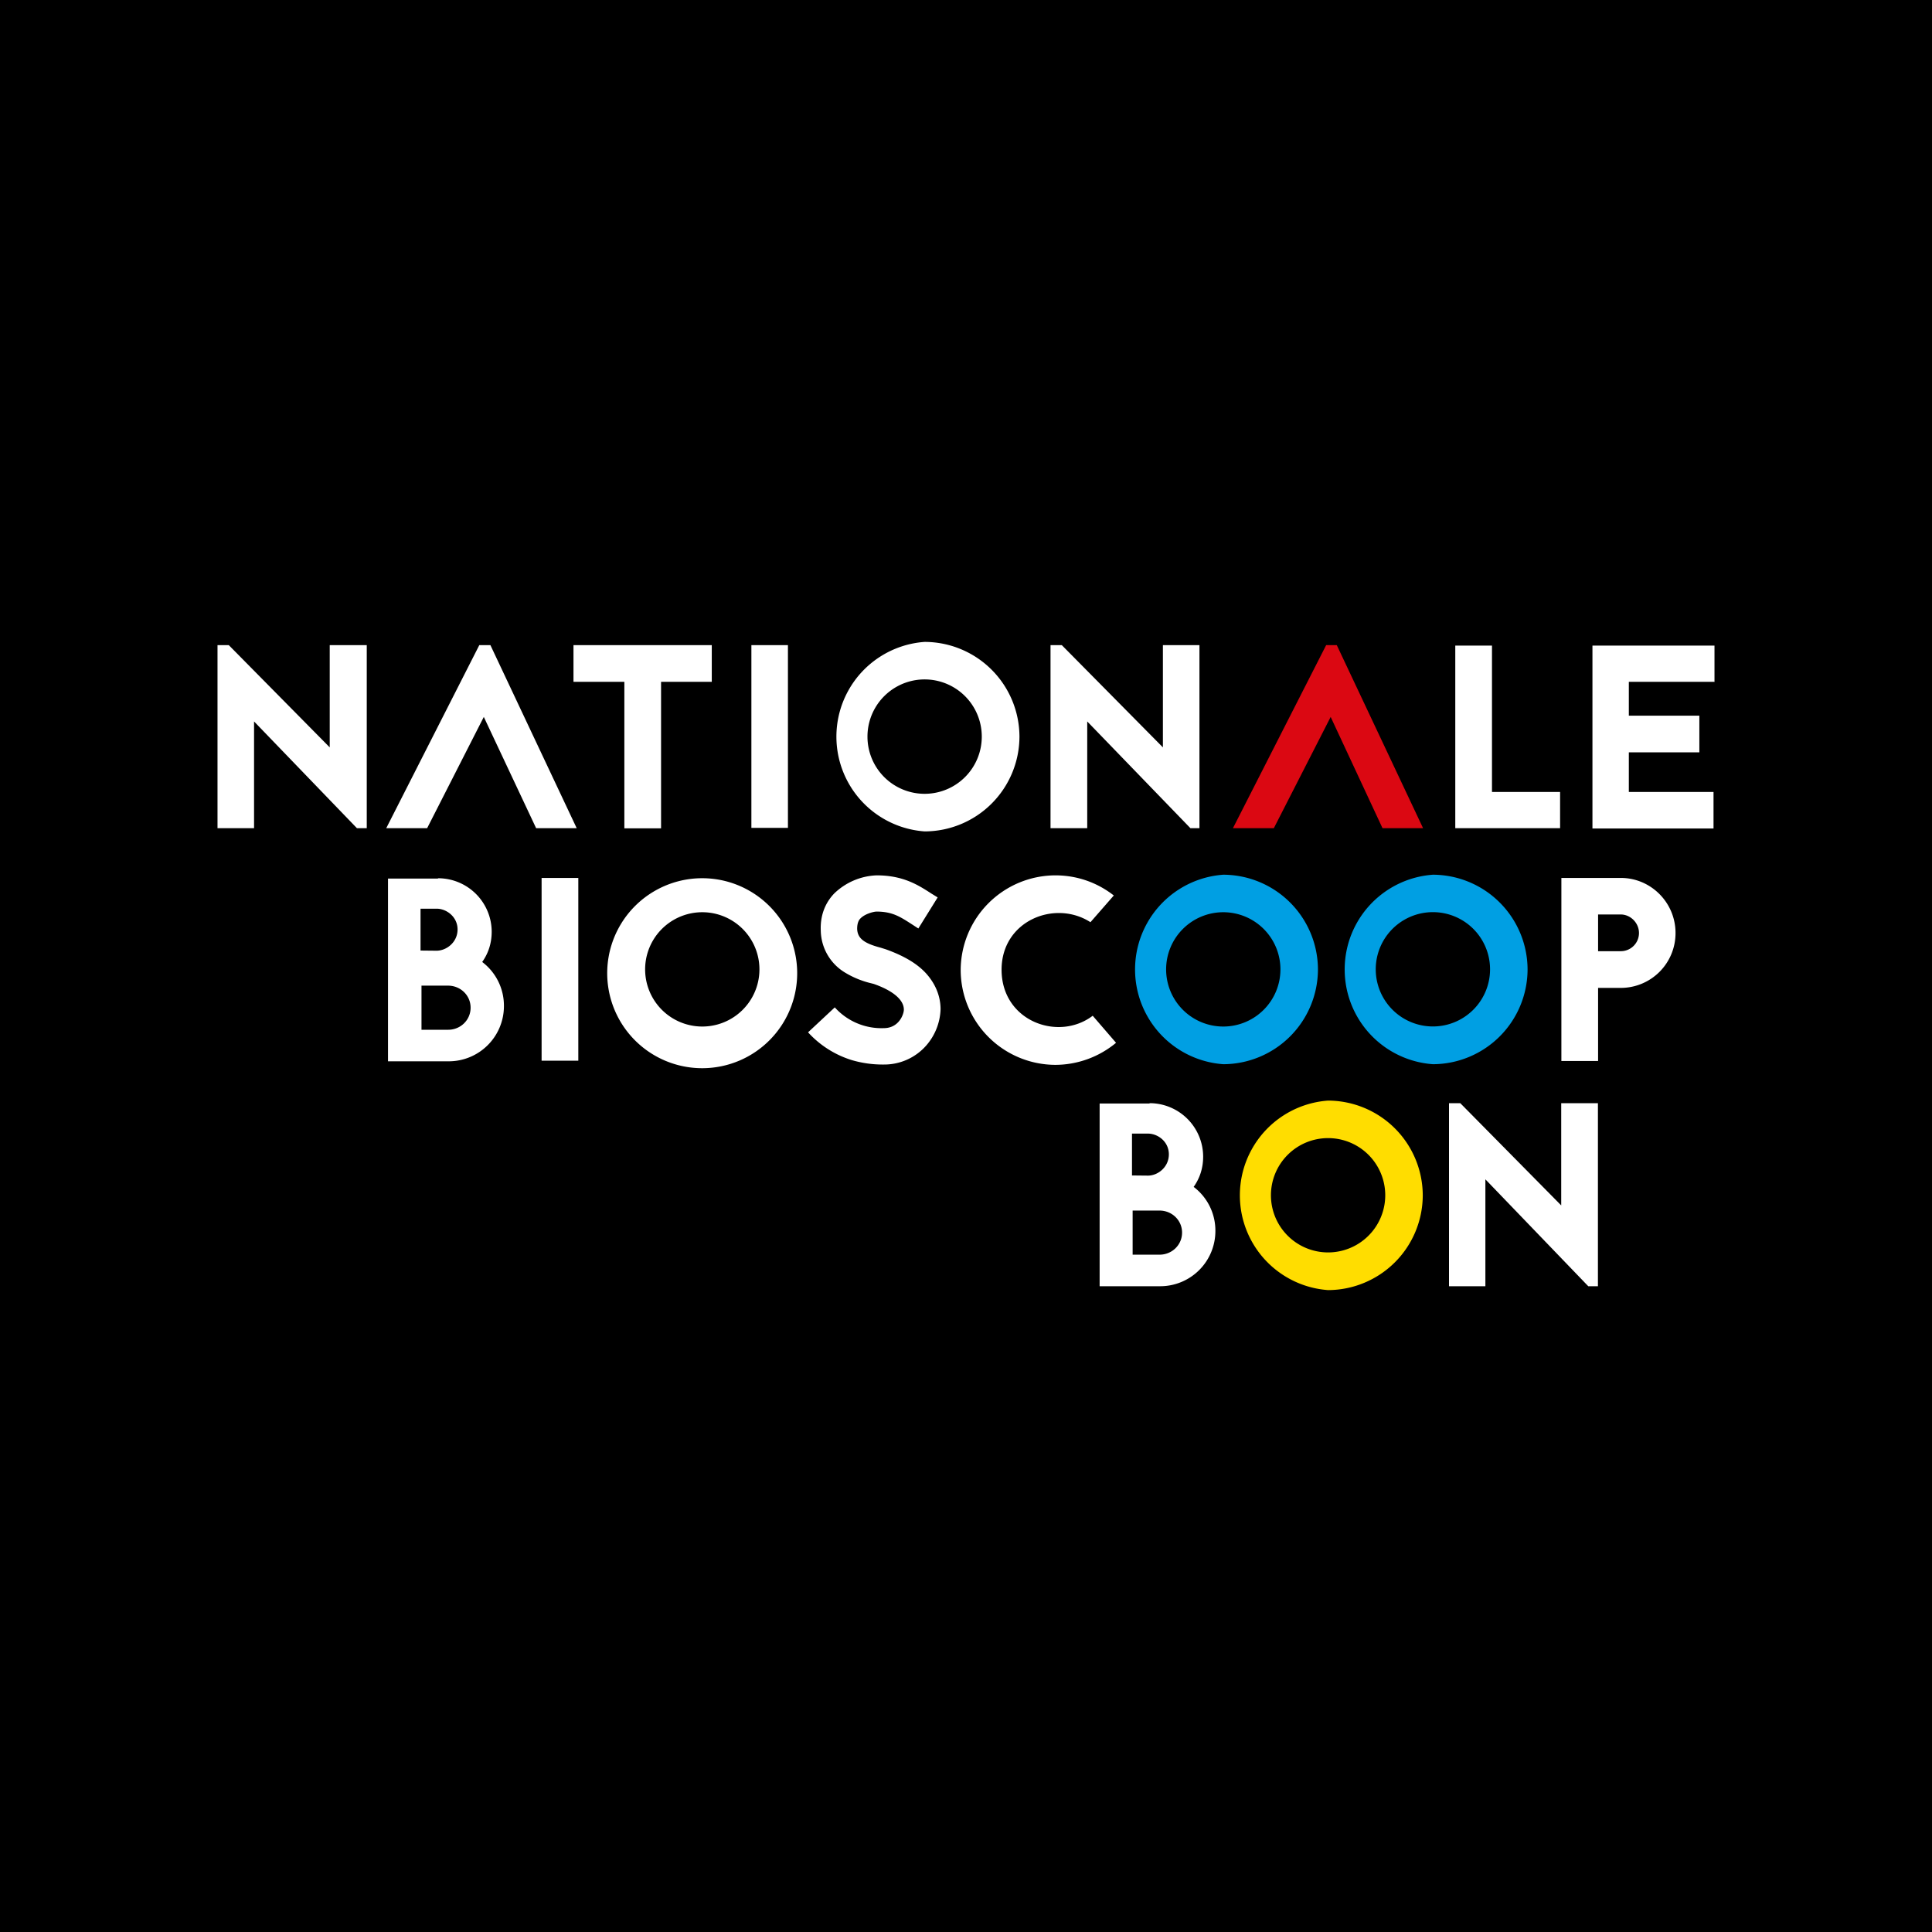 <svg xmlns="http://www.w3.org/2000/svg" fill="none" viewBox="0 0 120 120"><rect x="0" y="0" width="120" height="120" fill="#333333" stroke="none"/><clipPath id="a"><path d="M0 0h120v120H0z"/></clipPath><g clip-path="url(#a)"><path fill="#000" d="M120.32-.2H-.3v120.4h120.62z"/><path fill="#fff" d="m22.17 51.44-6.39-6.63v6.63h-2.27V40.07h.7l6.27 6.35v-6.35h2.3v11.37zm8.29-11.37 5.36 11.37H33.3l-3.25-6.91-3.52 6.91h-2.54l5.78-11.37zm13.75 0v2.28h-3.15v9.1h-2.28v-9.1h-3.16v-2.28zm2.46 11.35V40.07h2.27v11.35zm16.65-5.66a5.9 5.9 0 0 1-5.89 5.88 5.9 5.9 0 0 1 0-11.77 5.9 5.9 0 0 1 5.89 5.89zm-9.44 0a3.55 3.55 0 1 0 7.1-.01 3.55 3.55 0 0 0-7.1 0zm20.06 5.68-6.41-6.63v6.63h-2.28V40.07h.7l6.28 6.35v-6.35h2.27v11.37z"/><path fill="#db0812" d="m83.03 40.07 5.36 11.37h-2.52l-3.22-6.91-3.53 6.91h-2.54l5.79-11.37z"/><path fill="#fff" d="M92.67 49.19h4.23v2.25h-6.51V40.1h2.28zm13.8-6.84h-5.3v2.1h4.38v2.28h-4.38v2.46h5.26v2.27h-7.52V40.1h7.58v2.26zm-79.26 12.2a3.33 3.33 0 0 1 3.33 3.32c0 .7-.2 1.33-.59 1.88a3.4 3.4 0 0 1 1.35 2.72 3.43 3.43 0 0 1-3.44 3.45H24.1V54.57h3.1zm-.1 4.5c.63 0 1.31-.53 1.31-1.32 0-.78-.68-1.29-1.3-1.29h-1v2.6zm.73 4.91c.76 0 1.39-.6 1.39-1.37s-.63-1.37-1.4-1.37h-1.65v2.74zm5.8 1.92V54.53h2.28v11.35zm15.87-5.67a5.9 5.9 0 1 1-11.79-.01 5.9 5.9 0 0 1 11.79.01zm-9.44 0a3.55 3.55 0 1 0 7.1 0 3.55 3.55 0 0 0-7.1 0zm14.07.87a5.66 5.66 0 0 1-1.7-.7 3.1 3.1 0 0 1-1.46-2.57c-.04-.9.24-1.69.83-2.31a4 4 0 0 1 2.64-1.13c1.65 0 2.58.6 3.4 1.13l.39.24-1.2 1.93-.4-.26c-.72-.46-1.2-.79-2.2-.79-.14 0-.7.12-1 .43-.1.1-.2.28-.2.64.02.59.42.9 1.45 1.17l.32.1c1.09.39 1.94.87 2.52 1.51.58.65.89 1.41.89 2.22a3.6 3.6 0 0 1-.9 2.26 3.47 3.47 0 0 1-2.63 1.17 6.8 6.8 0 0 1-2-.28 6.13 6.13 0 0 1-2.7-1.72l1.66-1.55a3.9 3.9 0 0 0 3.04 1.29c.95 0 1.25-.87 1.25-1.15 0-.62-.7-1.19-1.88-1.6l-.04-.01zm13.59-3.8c-2.2-1.42-5.52-.1-5.52 2.95 0 3.2 3.53 4.48 5.66 2.86l1.45 1.68a5.92 5.92 0 0 1-3.77 1.37 5.9 5.9 0 0 1-5.88-5.89 5.9 5.9 0 0 1 5.88-5.88c1.37 0 2.62.46 3.63 1.25z"/><path fill="#009fe3" d="M81.86 60.21a5.9 5.9 0 0 1-5.88 5.89 5.9 5.9 0 0 1 0-11.77 5.9 5.9 0 0 1 5.88 5.88zm-9.43 0a3.55 3.55 0 0 0 3.54 3.55 3.55 3.55 0 1 0-3.54-3.55z"/><path fill="#fff" d="M100.67 54.53c1.87 0 3.4 1.53 3.4 3.42a3.4 3.4 0 0 1-3.4 3.41h-1.41v4.54h-2.28V54.53zm0 4.55c.62 0 1.13-.5 1.13-1.13s-.53-1.15-1.13-1.15h-1.41v2.28zM71.4 68.52a3.33 3.33 0 0 1 3.33 3.32c0 .7-.2 1.33-.59 1.88a3.4 3.4 0 0 1 1.35 2.72 3.43 3.43 0 0 1-3.45 3.45H68.3V68.54h3.1zm-.1 4.5c.62 0 1.3-.53 1.3-1.32s-.68-1.29-1.3-1.29h-.99v2.6zm.72 4.91c.77 0 1.4-.6 1.4-1.37s-.63-1.37-1.4-1.37h-1.67v2.74z"/><path fill="#fd0" d="M88.37 74.24a5.9 5.9 0 0 1-5.88 5.89 5.9 5.9 0 0 1 0-11.77 5.9 5.9 0 0 1 5.88 5.88zm-9.43 0a3.55 3.55 0 0 0 3.55 3.55 3.55 3.55 0 0 0 0-7.1 3.55 3.55 0 0 0-3.55 3.55z"/><path fill="#fff" d="m98.65 79.89-6.39-6.64v6.64H90V68.52h.7l6.27 6.35v-6.35h2.28v11.37z"/><path fill="#009fe3" d="M94.88 60.21A5.9 5.9 0 0 1 89 66.1a5.9 5.9 0 0 1 0-11.77 5.9 5.9 0 0 1 5.88 5.88zm-9.43 0a3.55 3.55 0 1 0 7.1-.01 3.55 3.55 0 0 0-7.1.01z"/></g></svg>